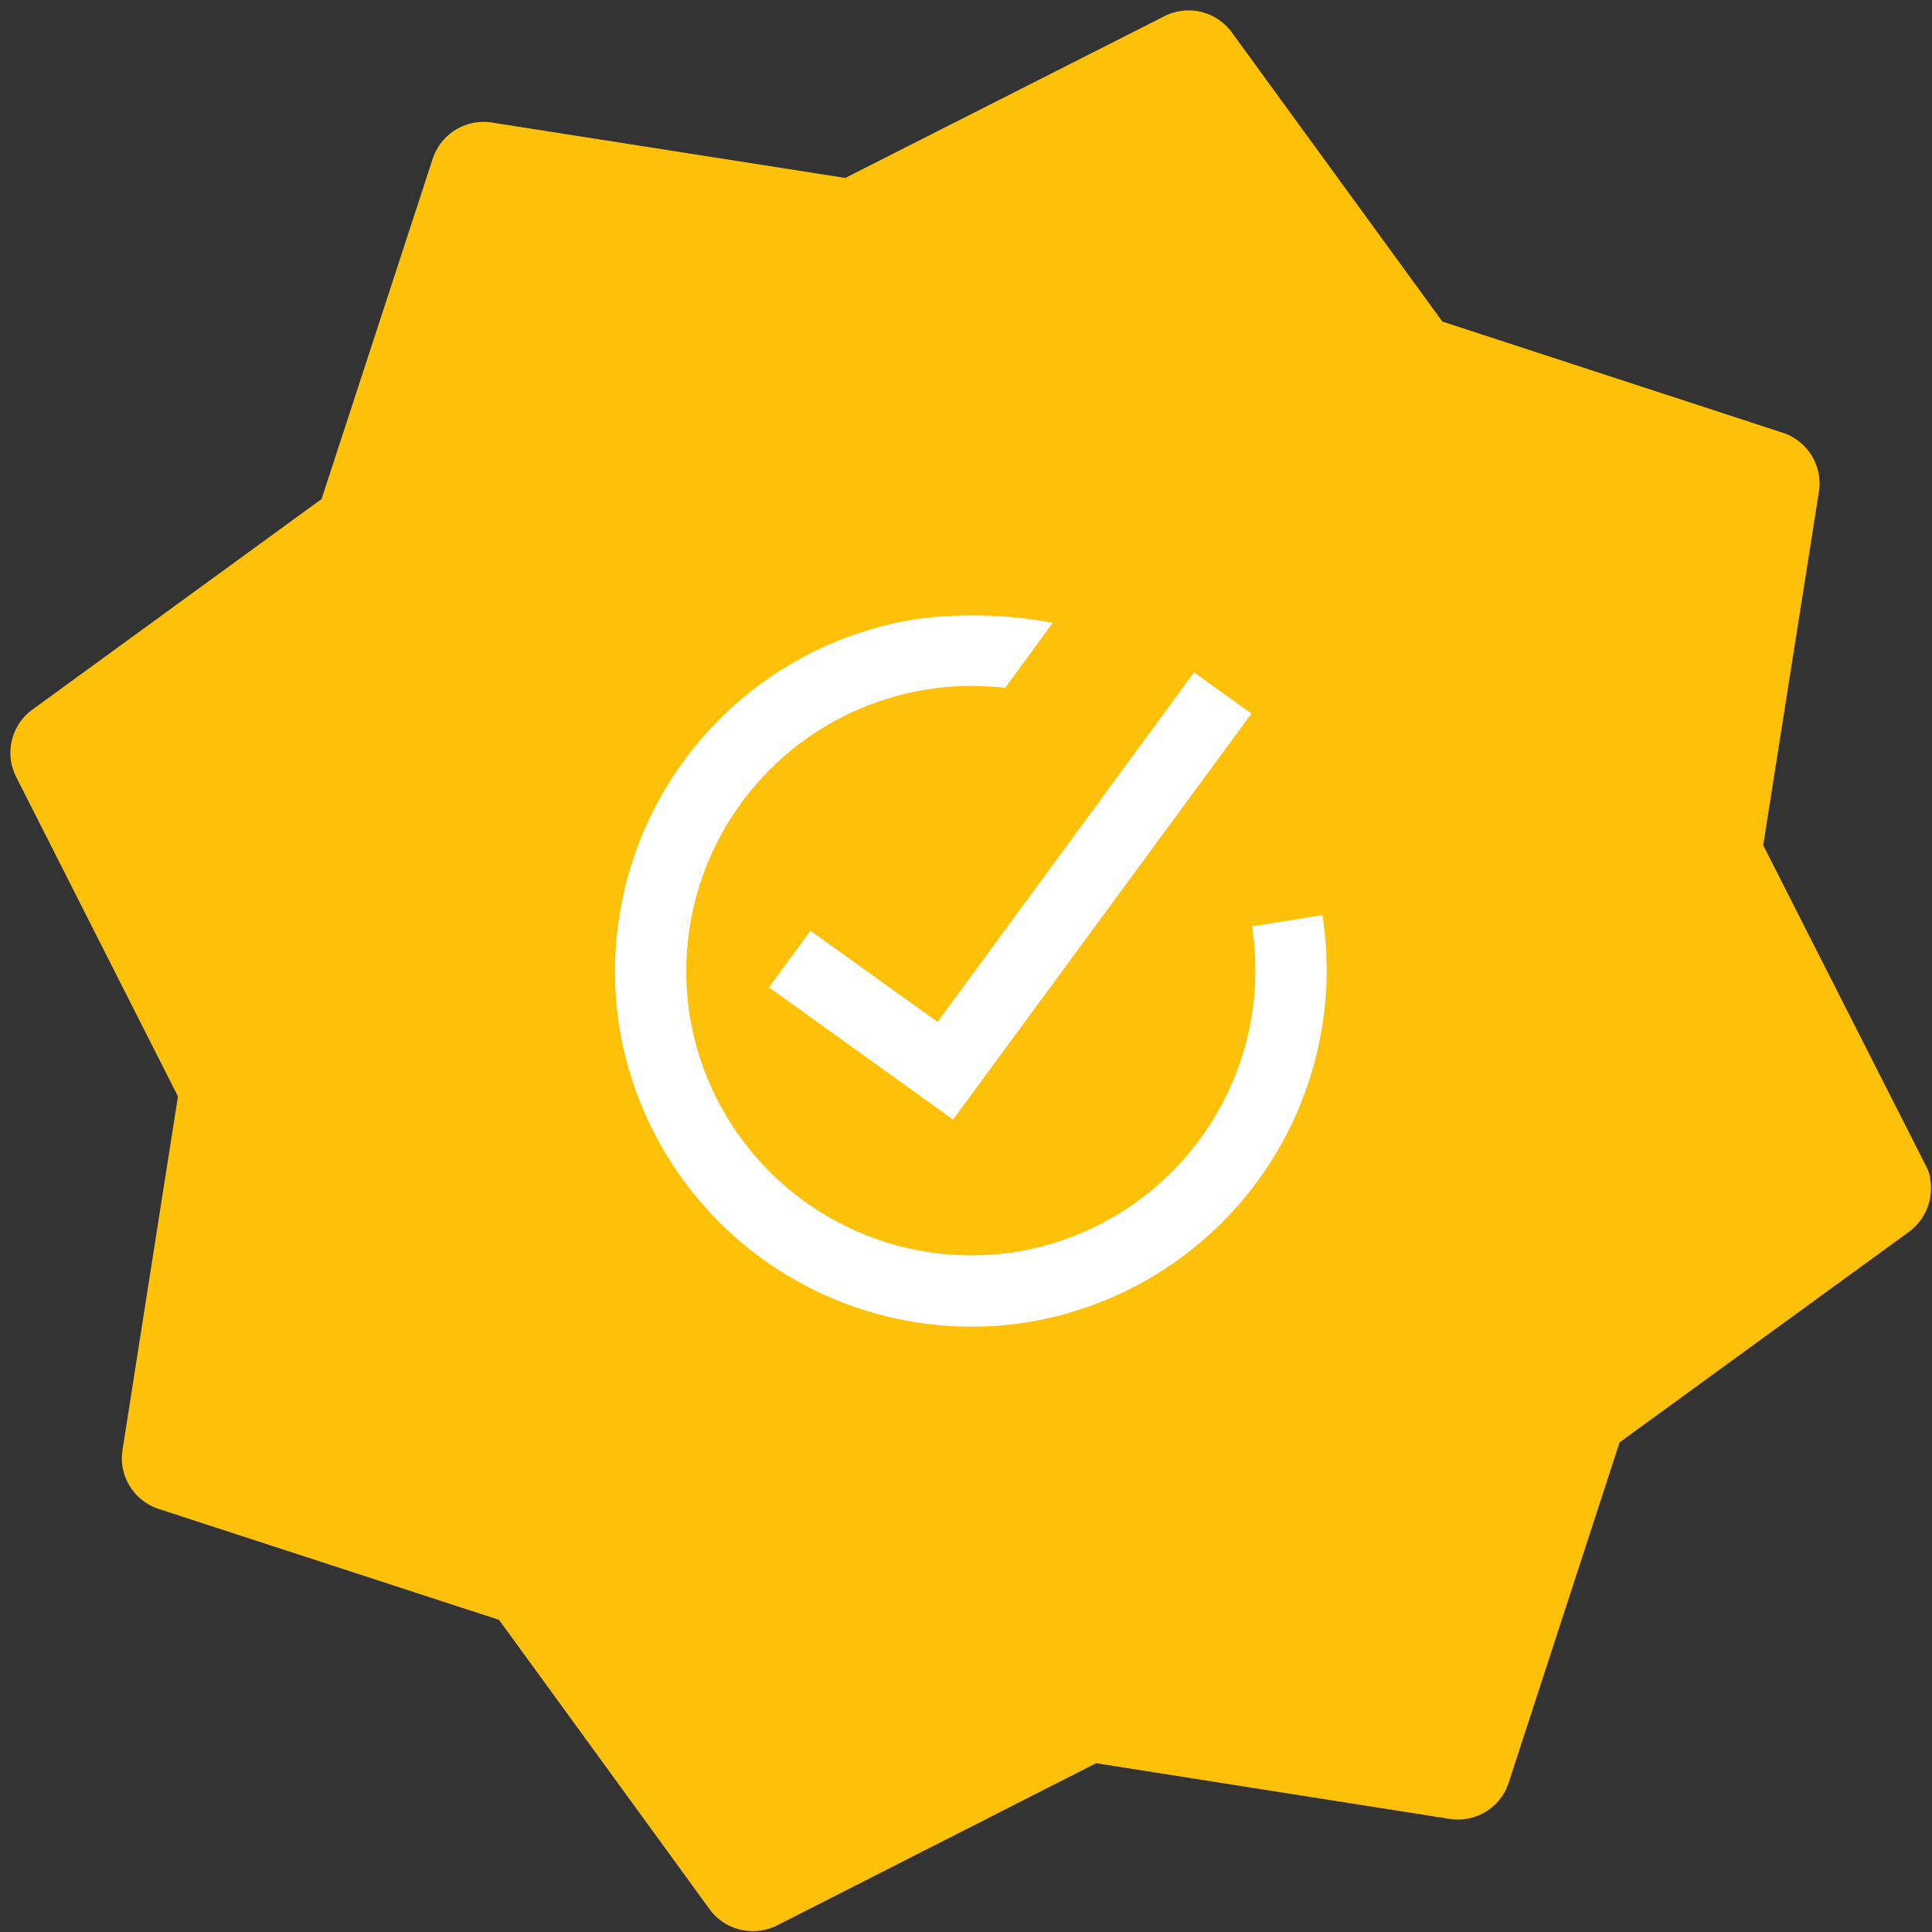 <svg xmlns="http://www.w3.org/2000/svg" width="76" height="76" viewBox="0 0 76 76"><rect x="0" y="0" width="76" height="76" fill="#333333" stroke="none"/><g fill="none" fill-rule="evenodd"><path fill="#FDC10A" d="M75.93 46.33a1.8 1.8 0 0 0-.2-.53l-6.37-12.55 2.19-13.9a2.1 2.1 0 0 0-1.43-2.33l-13.38-4.37-8.28-11.37A2.1 2.1 0 0 0 45.8.64L33.25 7l-13.9-2.18a2.11 2.11 0 0 0-2.33 1.43l-4.37 13.38-11.37 8.28a2.1 2.1 0 0 0-.64 2.66L7 43.13l-2.18 13.9a2.1 2.1 0 0 0 1.43 2.33l13.38 4.36 8.28 11.38c.61.84 1.74 1.1 2.66.64l12.55-6.38 13.9 2.19a2.1 2.1 0 0 0 2.33-1.43l4.36-13.38 11.38-8.28c.68-.5.99-1.34.83-2.13"/><path fill="#FFF" d="M31.89 36.6l-1.64 2.24 7.24 5.2 11.74-15.97-2.26-1.62L36.88 40.2l-4.99-3.58zm17.36-.16a11.23 11.23 0 0 1-9.31 12.81 11.23 11.23 0 0 1-12.81-9.31 11.23 11.23 0 0 1 12.41-12.88l1.87-2.56a17.04 17.04 0 0 0-5.41-.14 14.04 14.04 0 0 0-11.64 16.02 14.04 14.04 0 0 0 16.02 11.64A14.04 14.04 0 0 0 52.02 36l-2.77.44z"/></g></svg>
